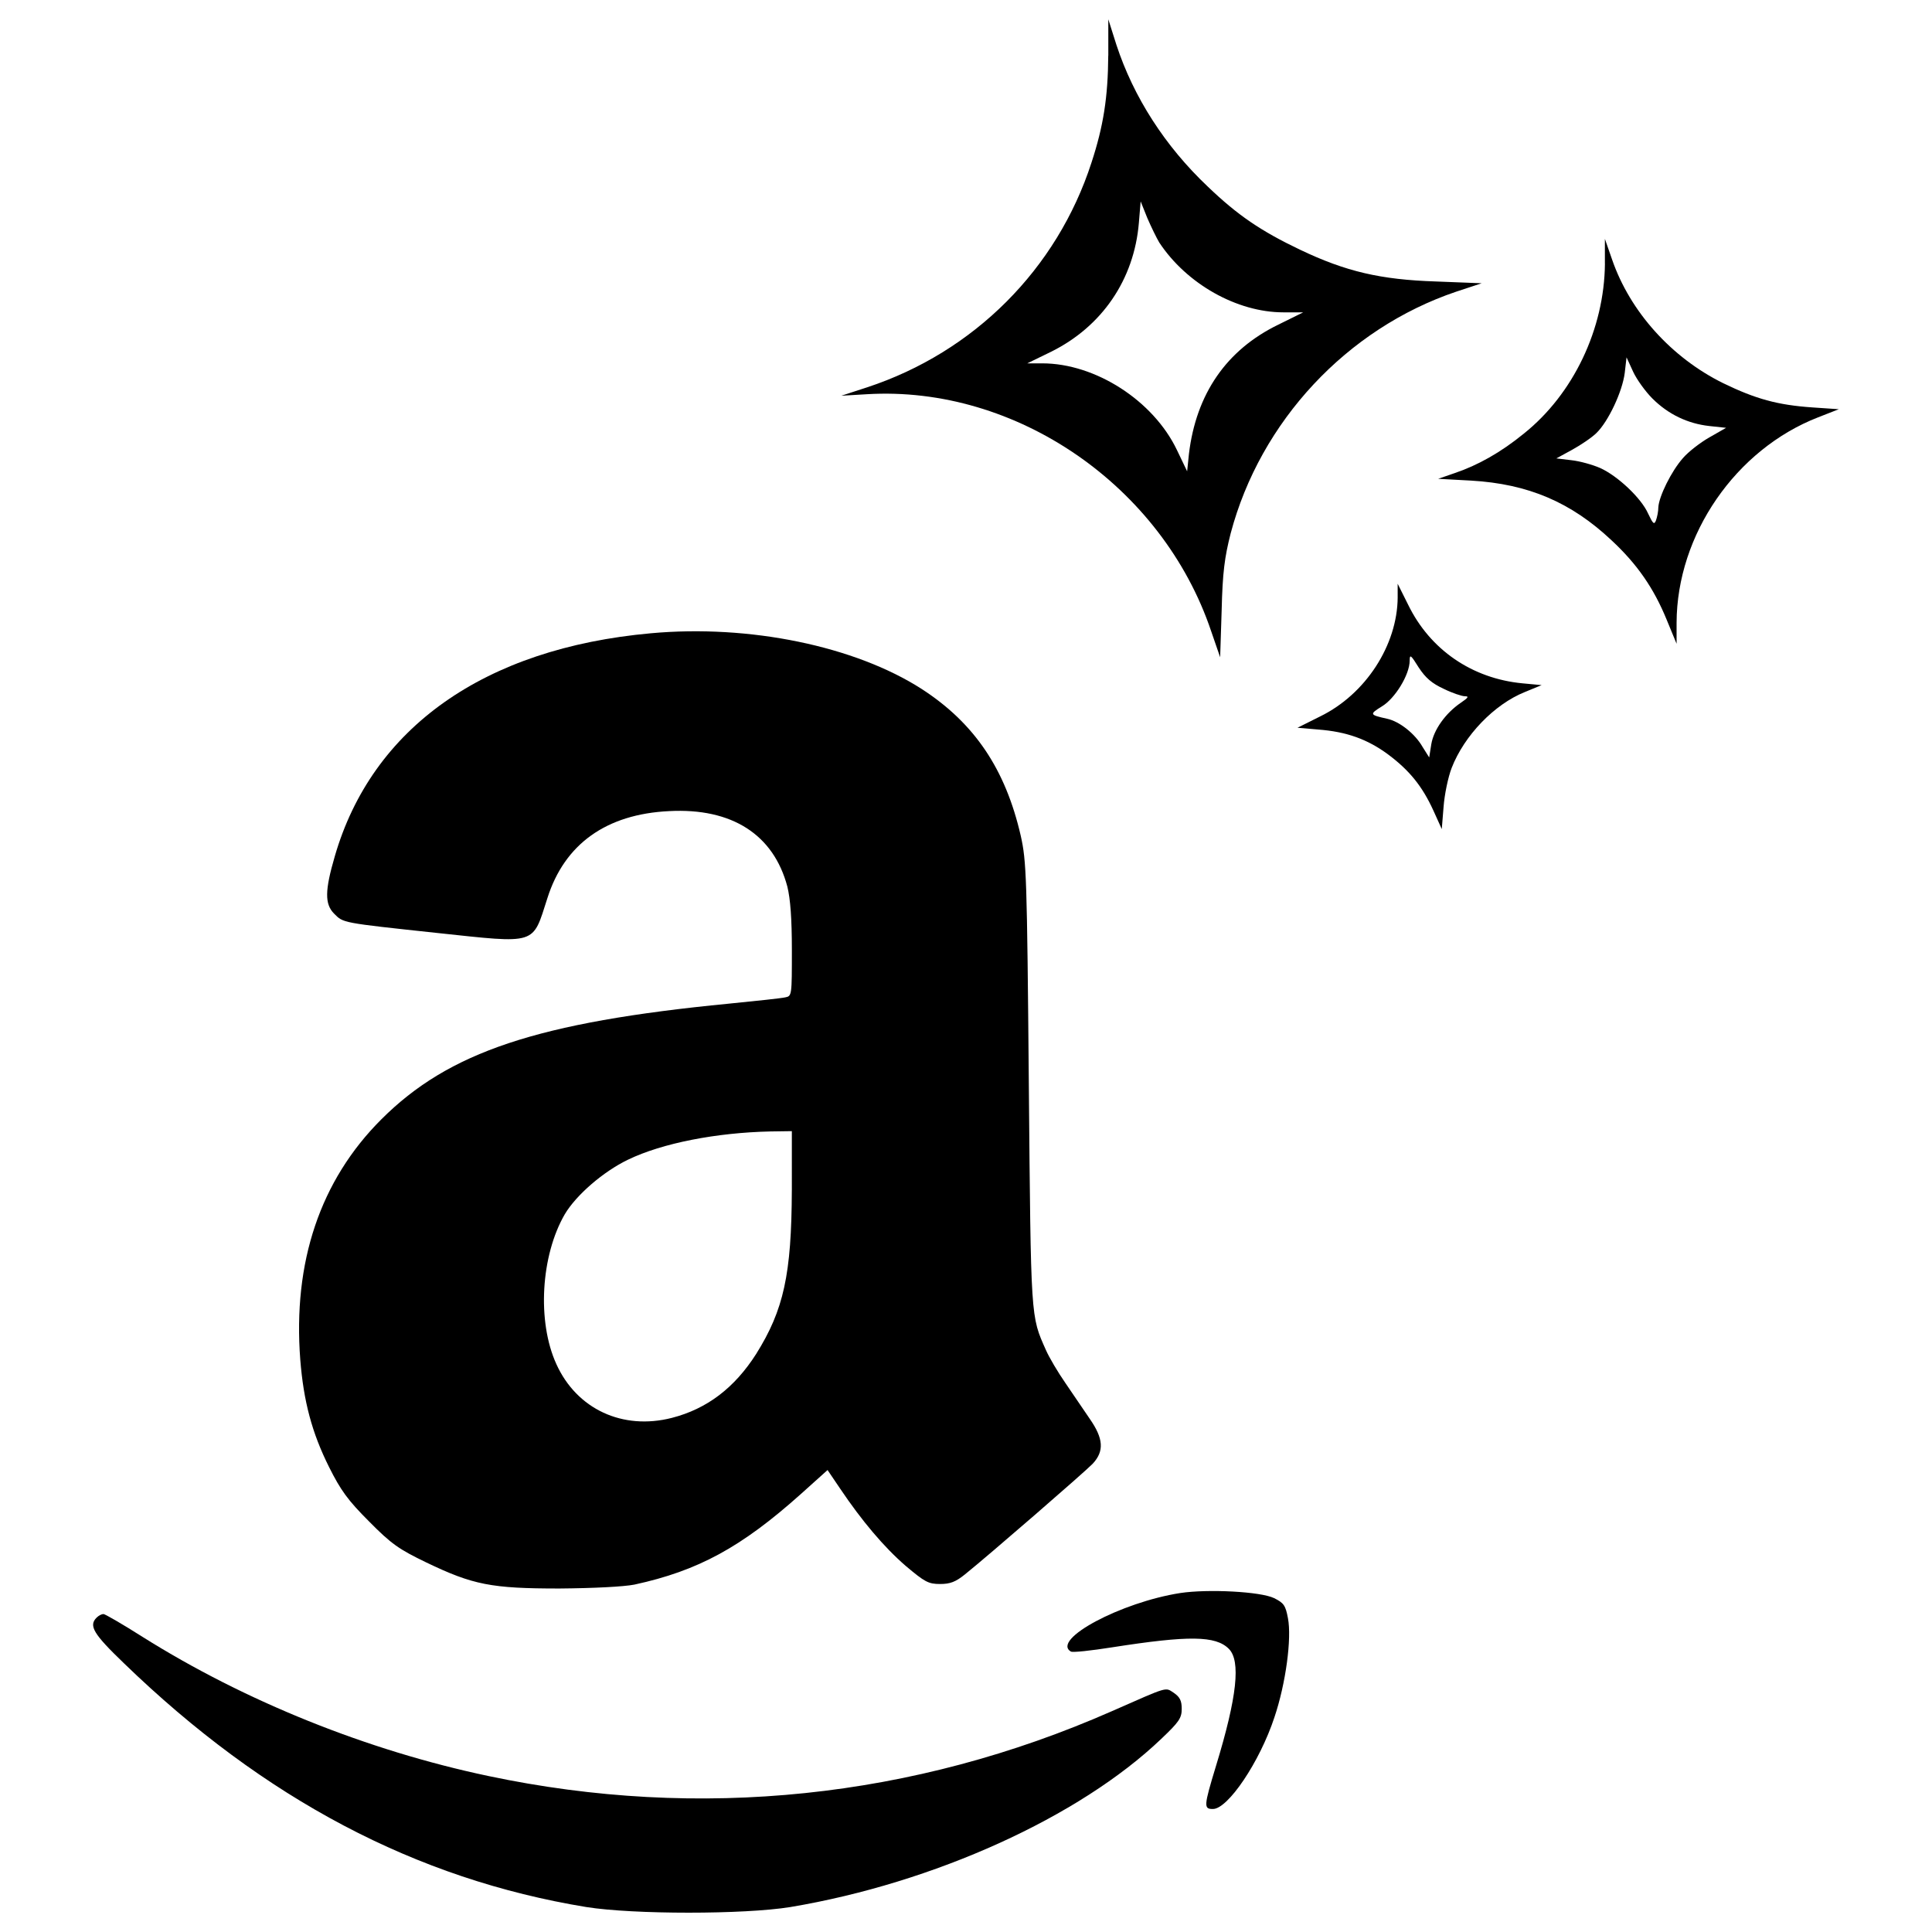 <svg version="1.1" xmlns="http://www.w3.org/2000/svg" xmlns:xlink="http://www.w3.org/1999/xlink" x="0px" y="0px" viewBox="0 0 1000 1000" enable-background="new 0 0 1000 1000" xml:space="preserve">
<g><g transform="translate(0,641) scale(0.1,-0.1)"><path d="M5736.3,6122.2c-1.6-215.8-24.8-364.8-86.9-554.2c-178.5-551.1-608.6-981.1-1161.2-1162.8l-133.5-43.5l132,7.8c773.1,46.6,1529.1-475,1782.2-1226.4l46.6-135.1l7.8,243.7c4.7,197.1,15.5,274.8,46.6,397.4c153.7,580.6,602.4,1060.3,1167.4,1251.2l132,43.5l-237.5,9.3c-285.7,9.3-465.7,51.2-703.2,164.6c-201.8,96.3-322.9,178.5-476.6,326c-222,209.6-385,464.2-473.5,734.3l-41.9,132V6122.2z M6000.2,5155c141.3-214.2,402.1-361.7,642.7-361.7h102.5l-128.9-63.7c-268.6-130.4-425.4-358.6-462.6-669.1l-9.3-90l-52.8,110.2c-122.6,256.1-422.3,448.6-697,448.6h-77.6l124.2,60.5c262.4,130.4,428.5,372.6,453.3,666l9.3,111.8l34.2-85.4C5958.3,5235.7,5986.3,5178.3,6000.2,5155z"/><path d="M8307.1,5044.8c-3.1-336.9-163-673.8-419.2-878.7c-119.5-97.8-239.1-164.6-358.6-204.9l-85.4-29.5l170.8-9.3c295-17.1,516.9-111.8,726.5-308.9c133.5-124.2,218.9-248.4,285.6-411.4l51.2-124.2v108.7c1.6,456.4,305.8,897.3,732.7,1063.4l107.1,41.9l-136.6,9.3c-180.1,12.4-293.4,43.5-462.6,125.7c-267,132-481.2,369.5-574.4,639.6l-37.3,107.1V5044.8z M8552.4,4347.7c82.3-82.3,183.2-130.4,295-142.8l86.9-9.3l-86.9-49.7c-46.6-26.4-108.7-74.5-136.6-107.1c-60.5-68.3-124.2-198.7-127.3-254.6c0-21.7-6.2-51.2-12.4-68.3c-9.3-23.3-15.5-17.1-40.4,35.7c-35.7,80.7-158.4,195.6-248.4,236c-38.8,17.1-105.6,35.7-149,40.4l-77.6,9.3l82.3,45c45,24.8,102.5,63.6,125.7,86.9c60.6,59,133.5,212.7,145.9,310.5l9.3,80.7l34.2-74.5C8471.7,4445.6,8516.7,4383.5,8552.4,4347.7z"/><path d="M7234.4,3318.5c-1.6-248.4-166.1-501.4-400.5-616.3l-118-59l107.1-9.3c145.9-10.9,254.6-49.7,361.7-128.8c110.3-82.3,177-164.6,234.4-290.3l43.5-96.2l9.3,114.9c4.7,63.7,23.3,153.7,41.9,201.8c65.2,167.7,220.4,329.1,378.8,392.8l86.9,35.7l-99.4,9.3c-260.8,24.8-478.2,173.9-591.5,406.7l-54.3,108.7V3318.5z M7471.9,2845c43.5-21.7,94.7-38.8,110.2-38.8c23.3,0,17.1-7.8-21.7-34.2c-79.2-54.3-139.7-139.7-152.1-214.2l-10.8-68.3l-34.2,54.3c-38.8,68.3-119.5,132-183.2,145.9c-91.6,20.2-93.1,23.3-28,63.7c68.3,40.4,144.4,164.6,144.4,237.5c0,34.2,6.2,29.5,46.6-35.7C7378.8,2900.9,7411.4,2872.9,7471.9,2845z"/><path d="M3368.9,3132.2c-861.6-77.6-1443.7-489-1636.2-1155c-51.2-175.4-52.8-246.8-3.1-296.5c48.1-48.1,37.3-46.6,529.4-99.3c526.3-55.9,495.2-65.2,574.4,180.1c88.5,279.4,304.3,434.7,630.3,450.2c324.5,17.1,540.2-121.1,611.7-391.2c15.5-63.7,23.3-164.6,23.3-329.1c0-232.9,0-237.5-34.2-243.7c-20.2-4.7-150.6-18.7-291.9-32.6c-990.4-96.3-1450-249.9-1799.2-599.2c-316.7-316.7-458-739-419.2-1243.5c17.1-215.8,60.5-378.8,149-555.8c60.5-121.1,97.8-172.3,206.5-281c116.4-118,155.2-144.4,296.5-212.7c242.2-116.4,336.9-135,689.3-135c178.5,1.5,332.2,9.3,388.1,20.2c329.1,71.4,552.7,192.5,861.6,468.8l138.2,124.2l65.2-96.3c111.8-166.1,226.7-302.7,340-400.5c97.8-82.3,116.4-93.1,177-93.1c52.8,0,80.7,10.9,128.9,49.7c127.3,102.5,619.4,529.4,661.3,572.8c60.6,65.2,55.9,130.4-15.5,232.9c-31,46.6-88.5,128.9-125.7,184.7c-38.8,55.9-83.8,131.9-100.9,170.8c-79.2,178.5-77.6,149-88.5,1373.9c-9.3,1082-12.4,1156.6-41.9,1288.5c-79.2,344.6-239.1,582.2-512.3,759.1C4426.1,3065.5,3879.6,3178.8,3368.9,3132.2z M4098.5,249.4c-1.6-436.2-41.9-619.4-184.7-847.6c-111.8-175.4-254.6-284.1-436.2-330.7c-254.6-65.2-492.1,45-597.7,277.9c-100.9,220.4-80.7,562,43.5,776.2c59,99.4,198.7,220.4,327.6,282.5c177,85.4,456.4,139.7,735.8,145.9l111.8,1.6V249.4z"/><path d="M6108.9-1835.5c-307.4-48.1-667.5-240.6-566.6-302.7c9.3-6.2,105.5,4.6,214.2,21.7c397.4,62.1,535.6,60.5,603.9-7.8c62.1-62.1,43.5-246.8-66.7-607c-63.7-209.6-63.7-222-15.5-222c77.6,0,242.2,243.7,318.3,475c59,175.4,90,408.3,69.9,512.3c-12.4,66.8-21.7,79.2-71.4,104C6524.9-1827.8,6253.3-1813.8,6108.9-1835.5z"/><path d="M500-1962.8c-41.9-41.9-17.1-83.8,141.3-236c726.5-703.2,1512.1-1117.7,2393.8-1262.1c243.7-38.8,816.6-38.8,1055.6,0c742.1,124.2,1496.5,465.7,1920.3,870.9c91.6,86.9,105.6,107.1,105.6,155.2c0,41.9-9.3,60.5-40.4,82.3c-46.6,29.5-21.7,37.2-321.4-94.7c-1026.1-451.7-2133-566.7-3227.5-335.3c-625.6,131.9-1259,386.6-1789.9,720.3c-102.5,65.2-194.1,118-201.8,118C526.4-1944.2,510.9-1952,500-1962.8z"/></g></g>
<style xmlns="" id="autoconsent-prehide"/></svg>
